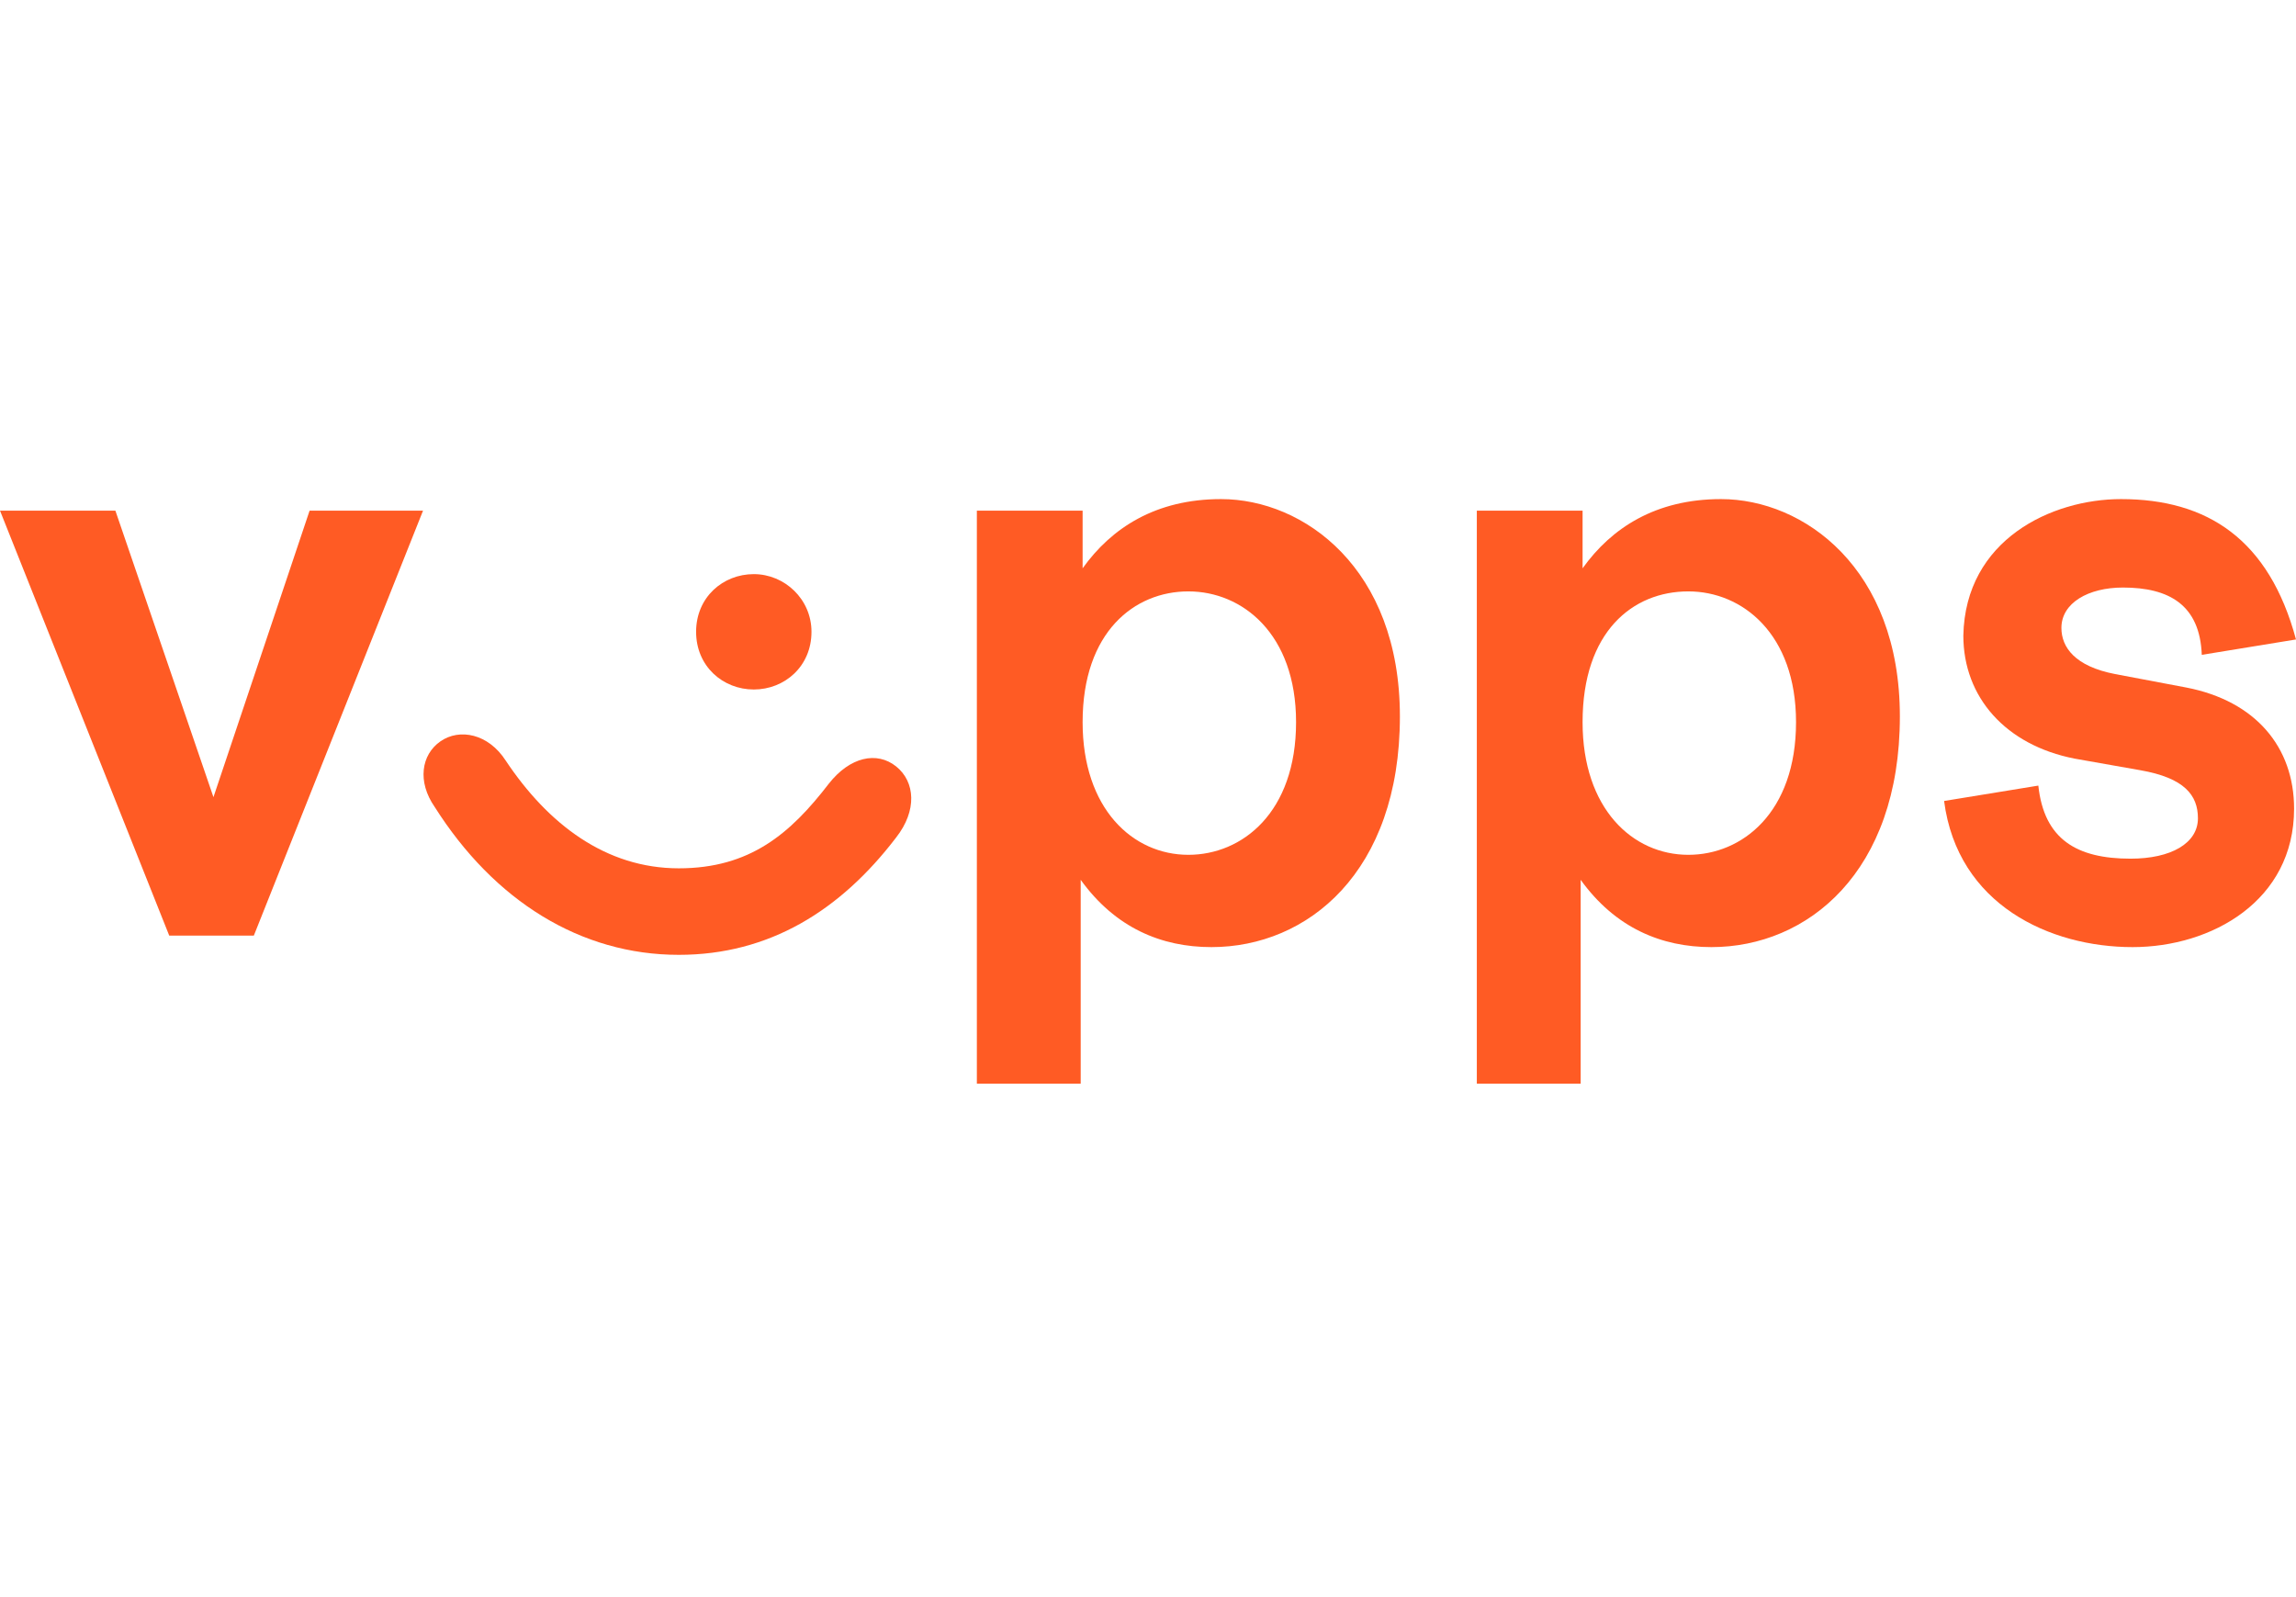 <svg width="115" height="80" viewBox="0 0 115 80" fill="none" xmlns="http://www.w3.org/2000/svg">
<g clip-path="url(#clip0)">
<path d="M5.779 25.578L10.691 39.929L15.507 25.578H21.189L12.714 46.864H8.476L0 25.578H5.779Z" fill="#FF5B24"/>
<path d="M33.999 43.494C37.563 43.494 39.586 41.76 41.512 39.256C42.571 37.908 43.92 37.619 44.883 38.389C45.846 39.16 45.942 40.605 44.883 41.953C42.09 45.613 38.526 47.828 33.999 47.828C29.087 47.828 24.753 45.131 21.767 40.412C20.9 39.16 21.093 37.811 22.056 37.137C23.019 36.463 24.464 36.752 25.331 38.1C27.45 41.279 30.339 43.494 33.999 43.494ZM40.645 31.647C40.645 33.381 39.297 34.537 37.755 34.537C36.214 34.537 34.866 33.381 34.866 31.647C34.866 29.914 36.214 28.758 37.755 28.758C39.297 28.758 40.645 30.01 40.645 31.647Z" fill="#FF5B24"/>
<path d="M54.225 25.578V28.467C55.67 26.445 57.885 25 61.16 25C65.302 25 70.117 28.467 70.117 35.884C70.117 43.685 65.494 47.441 60.678 47.441C58.174 47.441 55.863 46.478 54.129 44.07V54.28H48.928V25.578H54.225ZM54.225 36.172C54.225 40.507 56.73 42.818 59.523 42.818C62.219 42.818 64.916 40.699 64.916 36.172C64.916 31.742 62.219 29.623 59.523 29.623C56.826 29.623 54.225 31.646 54.225 36.172Z" fill="#FF5B24"/>
<path d="M79.267 25.578V28.467C80.712 26.445 82.927 25 86.202 25C90.344 25 95.159 28.467 95.159 35.884C95.159 43.685 90.536 47.441 85.72 47.441C83.216 47.441 80.905 46.478 79.171 44.07V54.28H73.97V25.578H79.267ZM79.267 36.172C79.267 40.507 81.772 42.818 84.565 42.818C87.261 42.818 89.958 40.699 89.958 36.172C89.958 31.742 87.261 29.623 84.565 29.623C81.772 29.623 79.267 31.646 79.267 36.172Z" fill="#FF5B24"/>
<path d="M106.235 25C110.57 25 113.652 27.023 115 32.031L110.281 32.801C110.184 30.297 108.643 29.43 106.332 29.43C104.598 29.43 103.25 30.201 103.25 31.453C103.25 32.416 103.924 33.379 105.946 33.765L109.51 34.439C112.977 35.113 114.904 37.425 114.904 40.507C114.904 45.13 110.762 47.441 106.813 47.441C102.672 47.441 98.049 45.322 97.374 40.121L102.094 39.351C102.383 42.048 104.02 43.011 106.717 43.011C108.74 43.011 110.088 42.24 110.088 40.988C110.088 39.833 109.414 38.966 107.199 38.58L103.924 38.002C100.456 37.328 98.338 34.92 98.338 31.838C98.434 27.023 102.768 25 106.235 25Z" fill="#FF5B24"/>
</g>
<defs>
<clipPath id="clip0">
<rect width="115" height="80" fill="white"/>
</clipPath>
</defs>
</svg>
